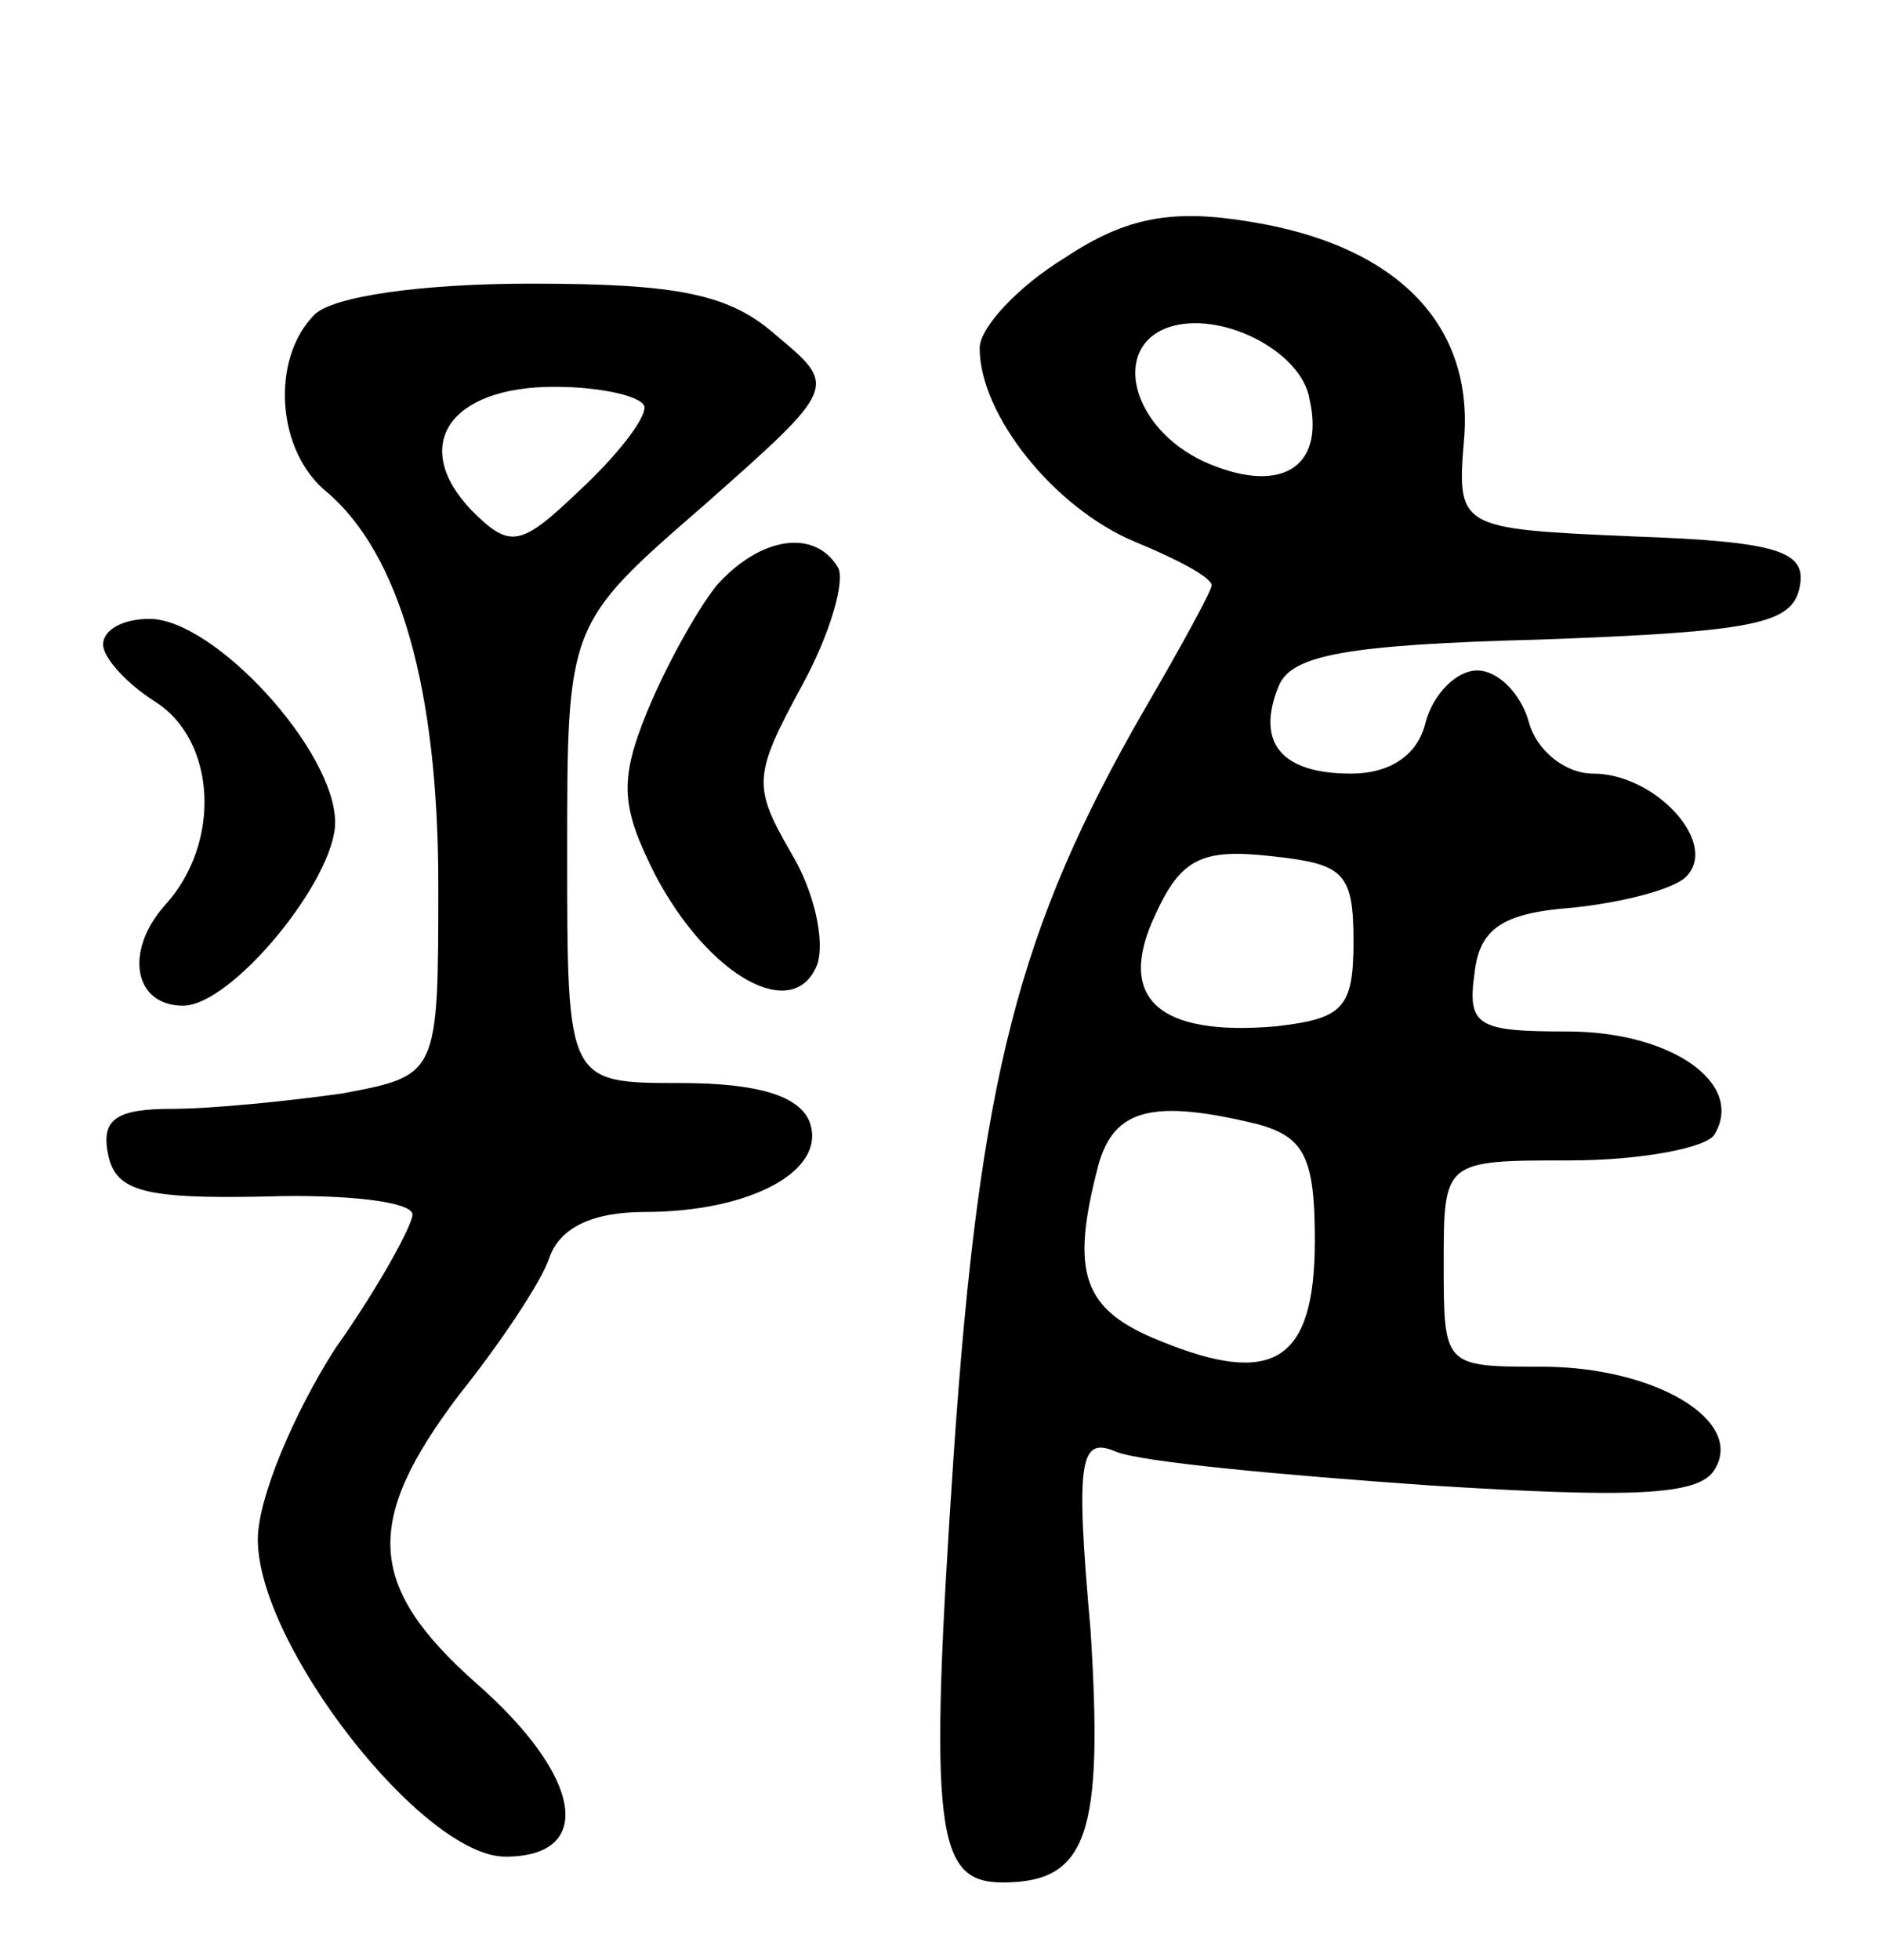 <svg version="1.0" xmlns="http://www.w3.org/2000/svg"
 width="73pt" height="76pt" viewBox="0 0 73 76"
 preserveAspectRatio="xMidYMid meet">
<g transform="translate(0,76) scale(0.1,-0.1)"
fill="#000000" stroke="none">
<path d="M413 660 c-18 -11 -33 -27 -33 -35 0 -26 29 -62 60 -75 17 -7 30 -14
30 -17 0 -2 -12 -24 -26 -48 -49 -85 -64 -143 -74 -288 -10 -148 -7 -167 19
-167 33 0 39 19 34 98 -6 67 -4 75 10 69 10 -4 64 -9 121 -13 79 -5 105 -4
111 6 12 19 -23 40 -67 40 -38 0 -38 0 -38 40 0 40 0 40 49 40 28 0 53 5 56
10 12 20 -17 40 -57 40 -35 0 -39 2 -36 23 2 17 11 23 38 25 19 2 39 7 44 12
13 13 -12 40 -36 40 -11 0 -22 9 -25 20 -3 11 -12 20 -20 20 -8 0 -17 -9 -20
-20 -3 -13 -14 -20 -29 -20 -27 0 -37 12 -28 34 5 12 26 16 102 18 82 3 97 6
100 20 3 14 -7 18 -65 20 -68 3 -68 3 -65 39 3 44 -27 74 -83 83 -30 5 -48 2
-72 -14z m95 -55 c6 -27 -12 -37 -41 -24 -28 13 -36 44 -14 52 20 7 52 -9 55
-28z m17 -210 c0 -26 -4 -30 -30 -33 -46 -4 -62 11 -47 43 10 22 18 26 45 23
28 -3 32 -6 32 -33z m-37 -71 c18 -5 22 -13 22 -45 0 -47 -16 -57 -60 -39 -30
12 -35 26 -24 68 6 22 21 26 62 16z"/>
<path d="M122 638 c-17 -17 -15 -53 5 -69 28 -24 43 -76 43 -152 0 -74 0 -74
-37 -81 -21 -3 -51 -6 -66 -6 -22 0 -28 -4 -25 -18 3 -14 14 -17 61 -16 31 1
57 -2 57 -7 0 -4 -13 -28 -30 -52 -16 -25 -30 -58 -30 -74 0 -41 64 -123 96
-123 35 0 30 31 -11 67 -43 38 -44 63 -7 112 16 20 32 44 35 53 4 12 17 18 37
18 41 0 71 16 64 35 -4 10 -20 15 -50 15 -44 0 -44 0 -44 89 0 89 0 89 53 135
52 46 52 46 28 66 -18 16 -38 20 -95 20 -43 0 -77 -5 -84 -12z m128 -36 c0 -5
-11 -19 -25 -32 -23 -22 -27 -23 -42 -8 -24 25 -9 48 32 48 19 0 35 -4 35 -8z"/>
<path d="M278 533 c-8 -10 -20 -32 -27 -49 -11 -27 -10 -37 3 -63 21 -40 54
-58 63 -35 3 9 -1 28 -10 43 -15 26 -15 30 4 65 11 20 17 41 14 46 -9 15 -30
12 -47 -7z"/>
<path d="M40 510 c0 -5 9 -15 20 -22 24 -15 26 -55 4 -79 -16 -18 -12 -39 7
-39 19 0 59 49 59 71 0 28 -47 79 -72 79 -10 0 -18 -4 -18 -10z"/>
</g>
</svg>
